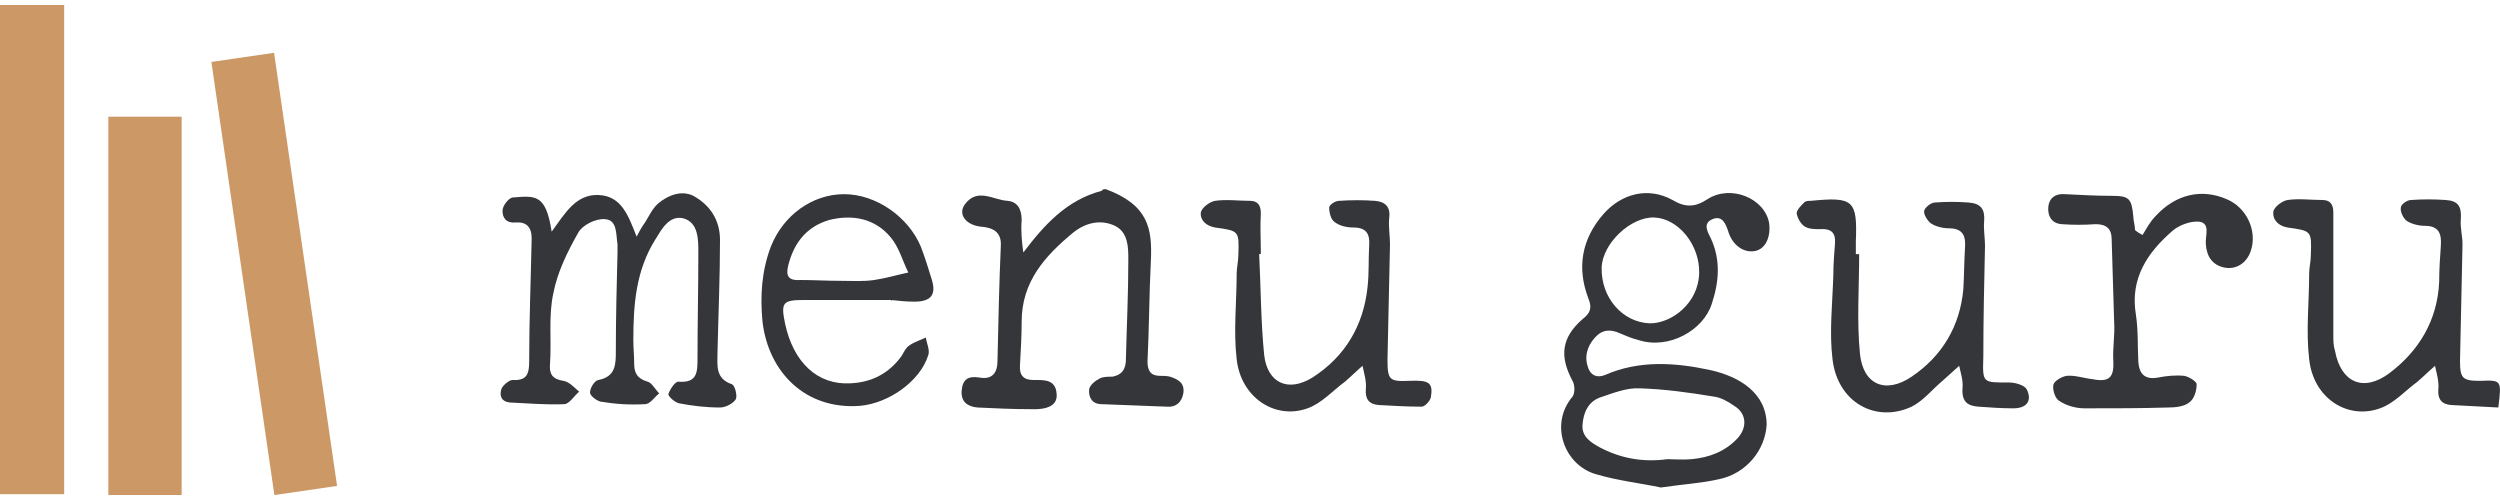 <?xml version="1.0" encoding="utf-8"?>
<!-- Generator: Adobe Illustrator 16.0.4, SVG Export Plug-In . SVG Version: 6.00 Build 0)  -->
<!DOCTYPE svg PUBLIC "-//W3C//DTD SVG 1.1//EN" "http://www.w3.org/Graphics/SVG/1.1/DTD/svg11.dtd">
<svg version="1.1" id="Layer_1" xmlns="http://www.w3.org/2000/svg" xmlns:xlink="http://www.w3.org/1999/xlink" x="0px" y="0px"
	 width="300px" height="60px" viewBox="0 0 300 60" enable-background="new 0 0 300 60" xml:space="preserve">
<g>
	<g>
		<path fill-rule="evenodd" clip-rule="evenodd" fill="#35363A" d="M132.7,22.7c5.1,1.9,5.6,4.7,5.4,8.7c-0.2,4-0.2,8-0.4,12
			c0,1.1,0.4,1.7,1.5,1.7c0.4,0,0.8,0,1.2,0.1c0.9,0.3,1.8,0.7,1.6,2c-0.2,1.1-0.9,1.7-2,1.6c-2.6-0.1-5.2-0.2-7.8-0.3
			c-1.2,0-1.6-0.9-1.5-1.8c0.1-0.5,0.7-1,1.3-1.3c0.4-0.2,1-0.2,1.5-0.2c1-0.2,1.5-0.7,1.6-1.8c0.1-4.1,0.3-8.1,0.3-12.2
			c0-1.5,0-3.3-1.6-4.1c-1.7-0.8-3.5-0.4-5,0.8c-3.4,2.8-6.2,5.9-6.2,10.7c0,1.7-0.1,3.4-0.2,5.2c-0.1,1.2,0.4,1.8,1.6,1.8
			c1.3,0,2.7-0.1,2.8,1.7c0.1,1.3-1,1.9-3.2,1.8c-2.1,0-4.2-0.1-6.3-0.2c-1.2-0.1-2-0.7-1.9-2c0.1-1.4,0.8-1.8,2.1-1.6
			c1.6,0.3,2.2-0.6,2.2-2c0.1-4.6,0.2-9.2,0.4-13.8c0.1-1.7-1-2.2-2.4-2.3c-1.8-0.2-2.8-1.5-1.9-2.7c1.5-2,3.4-0.5,5.1-0.4
			c1.2,0.1,1.7,1,1.7,2.3c-0.1,1.2,0,2.5,0.2,3.9c2.5-3.3,5.2-6.3,9.4-7.4C132.3,22.7,132.5,22.7,132.7,22.7z"/>
		<path fill="#35363A" d="M205.2,44.4c-4.2-0.9-8.5-1.2-12.6,0.6c-1,0.4-1.7,0-2-0.8c-0.5-1.3-0.2-2.6,0.8-3.7c0.9-1,1.9-1,3-0.5
			c0.7,0.3,1.4,0.6,2.2,0.8c3.7,1.2,7.8-1.2,8.8-4.3c0.9-2.7,1.1-5.3-0.1-7.9c-0.4-0.8-1-1.8,0.2-2.3c1.2-0.5,1.6,0.6,1.9,1.5
			c0,0.1,0.1,0.2,0.1,0.3c0.6,1.5,1.9,2.3,3.2,2c1.2-0.3,1.8-1.7,1.6-3.3c-0.5-3-4.6-4.7-7.4-2.9c-1.5,1-2.7,1-4.2,0.1
			c-2.9-1.6-6.1-0.8-8.3,1.7c-2.6,3-3.2,6.4-1.8,10.1c0.5,1.2,0.2,1.8-0.7,2.5c-2.5,2.2-2.8,4.4-1.2,7.4c0.3,0.5,0.3,1.5,0,1.9
			c-2.8,3.3-1,8.2,2.8,9.3c2.7,0.8,5.5,1.1,7.8,1.6c2.7-0.4,4.8-0.5,7-1c3.3-0.7,5.5-3.5,5.7-6.5C212,47.2,208.8,45.2,205.2,44.4z
			 M192.2,32.1c0.1-2.9,3.5-6.1,6.3-6c2.9,0.1,5.5,3.3,5.4,6.7c-0.1,3.6-3.3,6-5.9,6C194.7,38.7,192.1,35.7,192.2,32.1z M208.5,52.6
			c-1.5,1.6-3.4,2.3-5.5,2.5c-1.1,0.1-2.1,0-2.9,0c-3,0.4-5.6-0.1-8.1-1.4c-1.1-0.6-2.2-1.3-2.1-2.7c0.1-1.5,0.7-2.8,2.1-3.3
			c1.5-0.5,3.2-1.2,4.8-1.1c3,0.1,5.9,0.5,8.9,1c0.8,0.1,1.7,0.6,2.4,1.1C209.6,49.6,209.7,51.3,208.5,52.6z"/>
		<path fill-rule="evenodd" clip-rule="evenodd" fill="#35363A" d="M66.2,27.8c1.6-2.2,2.9-4.5,5.6-4.4c2.8,0.1,3.6,2.5,4.6,5
			c0.4-0.8,0.7-1.3,1-1.7c0.5-0.8,0.9-1.7,1.6-2.3c1.2-1,2.8-1.6,4.2-0.9c2,1.1,3.2,2.9,3.2,5.3c0,4.5-0.2,9-0.3,13.5
			c0,1.5-0.3,3.1,1.7,3.8c0.4,0.1,0.7,1.4,0.5,1.8c-0.3,0.5-1.2,1-1.9,1c-1.7,0-3.3-0.2-4.9-0.5c-0.5-0.1-1.3-0.8-1.3-1.1
			c0.2-0.6,0.8-1.5,1.2-1.5c2.3,0.2,2.3-1.2,2.3-2.8c0-4.2,0.1-8.4,0.1-12.7c0-1.6,0-3.6-1.8-4.1c-1.7-0.4-2.6,1.3-3.4,2.6
			c-2.3,3.7-2.6,7.8-2.6,12c0,0.9,0.1,1.9,0.1,2.8c0,1.1,0.3,1.8,1.6,2.2c0.5,0.1,0.9,0.9,1.4,1.4c-0.6,0.5-1.1,1.3-1.7,1.3
			c-1.8,0.1-3.5,0-5.3-0.3c-0.5-0.1-1.3-0.7-1.3-1.1c0-0.5,0.5-1.4,1-1.5c2.1-0.4,2.1-1.9,2.1-3.5c0-3.9,0.1-7.9,0.2-11.8
			c0-0.3,0-0.7,0-1c-0.2-1.2,0-2.9-1.5-3c-1.1-0.1-2.7,0.7-3.2,1.6c-1.3,2.3-2.5,4.7-3,7.3c-0.6,2.7-0.2,5.6-0.4,8.5
			c-0.1,1.2,0.3,1.8,1.6,2c0.7,0.1,1.3,0.8,1.9,1.3c-0.6,0.5-1.2,1.5-1.8,1.5c-2.1,0.1-4.3-0.1-6.5-0.2c-1.1-0.1-1.3-0.9-1-1.7
			c0.2-0.4,0.9-1,1.3-1c1.7,0.1,2-0.7,2-2.2c0-4.9,0.2-9.9,0.3-14.8c0-1.4-0.7-2-1.9-1.9c-1.2,0.1-1.6-0.6-1.6-1.4
			c0-0.6,0.7-1.5,1.2-1.6C64.2,23.5,65.5,23.2,66.2,27.8z"/>
		<path fill-rule="evenodd" clip-rule="evenodd" fill="#35363A" d="M151.1,30.5c0.2,4,0.2,8.1,0.6,12.1c0.4,3.4,2.9,4.5,5.8,2.7
			c3.9-2.5,6.1-6.2,6.6-10.8c0.2-1.7,0.1-3.3,0.2-5c0.1-1.4-0.3-2.2-1.9-2.2c-0.8,0-1.7-0.2-2.3-0.7c-0.4-0.3-0.6-1.1-0.6-1.7
			c0-0.3,0.7-0.8,1.2-0.8c1.4-0.1,2.9-0.1,4.3,0c1.2,0.1,1.9,0.7,1.7,2.1c-0.1,1,0.1,2.1,0.1,3.1c-0.1,4.6-0.2,9.2-0.3,13.8
			c0,2.5,0.2,2.7,2.6,2.6c2.4-0.1,2.9,0.2,2.6,2c-0.1,0.4-0.7,1.1-1.1,1.1c-1.7,0-3.4-0.1-5.2-0.2c-1.1-0.1-1.6-0.7-1.5-1.9
			c0.1-0.9-0.2-1.9-0.4-2.8c-0.7,0.6-1.4,1.3-2.1,1.9c-1.5,1.1-2.8,2.6-4.5,3.2c-3.9,1.4-8-1.3-8.5-5.9c-0.4-3.4,0-6.8,0-10.3
			c0-0.7,0.2-1.4,0.2-2.2c0.1-2.9,0.1-2.9-2.8-3.3c-1.1-0.2-1.8-0.9-1.7-1.8c0.1-0.6,1.1-1.3,1.7-1.4c1.4-0.2,2.8,0,4.2,0
			c0.9,0,1.3,0.5,1.3,1.5c-0.1,1.6,0,3.2,0,4.8C151.3,30.5,151.2,30.5,151.1,30.5z"/>
		<path fill-rule="evenodd" clip-rule="evenodd" fill="#35363A" d="M223.1,30.5c0,4-0.3,8,0.1,12c0.4,3.7,3.1,4.8,6.2,2.7
			c3.7-2.5,5.8-6.1,6.2-10.5c0.1-1.7,0.1-3.3,0.2-5c0.1-1.3-0.2-2.3-1.9-2.3c-0.7,0-1.6-0.2-2.2-0.6c-0.4-0.3-0.9-1.1-0.8-1.5
			c0.1-0.4,0.8-1,1.3-1c1.3-0.1,2.7-0.1,4,0c1.5,0.1,2,0.8,1.9,2.2c-0.1,1,0.1,2,0.1,3c-0.1,4.4-0.2,8.9-0.2,13.3
			c-0.1,3.2-0.1,3.1,3.1,3.1c0.7,0,1.8,0.3,2.1,0.8c0.7,1.4,0,2.3-1.6,2.3c-1.4,0-2.8-0.1-4.2-0.2c-1.3-0.1-2-0.6-1.9-2.2
			c0.1-0.9-0.2-1.8-0.4-2.7c-0.7,0.6-1.3,1.2-2,1.8c-1.2,1-2.3,2.4-3.7,3.1c-4.3,2-8.9-0.5-9.5-5.7c-0.4-3.3,0-6.7,0.1-10.1
			c0-1.3,0.1-2.5,0.2-3.8c0.1-1.3-0.5-1.8-1.8-1.7c-0.6,0-1.3,0-1.8-0.3c-0.5-0.3-0.9-1-1-1.6c0-0.4,0.5-0.9,0.9-1.3
			c0.2-0.2,0.5-0.2,0.8-0.2c5.1-0.5,5.6-0.1,5.4,4.9c0,0.5,0,1,0,1.5C222.9,30.5,223,30.5,223.1,30.5z"/>
		<path fill-rule="evenodd" clip-rule="evenodd" fill="#35363A" d="M299.8,48.9c-2-0.1-3.8-0.2-5.7-0.3c-1.1-0.1-1.6-0.7-1.5-1.9
			c0.1-0.9-0.2-1.9-0.4-2.8c-0.7,0.6-1.4,1.3-2.1,1.9c-1.5,1.1-2.8,2.6-4.5,3.2c-3.9,1.4-8-1.2-8.5-5.9c-0.4-3.4,0-6.8,0-10.3
			c0-0.7,0.2-1.4,0.2-2.2c0.1-2.9,0.1-2.9-2.8-3.3c-1.1-0.2-1.8-0.9-1.7-1.9c0.1-0.6,1.1-1.3,1.7-1.4c1.4-0.2,2.8,0,4.2,0
			c0.9,0,1.3,0.5,1.3,1.5c0,4.9,0,9.9,0,14.8c0,0.6,0,1.2,0.2,1.8c0.7,3.8,3.4,5,6.5,2.7c3.6-2.7,5.8-6.4,6-11
			c0-1.4,0.1-2.9,0.2-4.3c0.1-1.4-0.2-2.4-1.9-2.4c-0.7,0-1.6-0.2-2.2-0.6c-0.4-0.3-0.8-1.1-0.7-1.6c0-0.4,0.8-0.9,1.2-0.9
			c1.4-0.1,2.8-0.1,4.2,0c1.5,0.1,1.9,0.8,1.8,2.3c-0.1,1,0.2,2,0.2,3c-0.1,4.7-0.2,9.3-0.3,14c0,2.1,0.3,2.4,2.4,2.4
			C300.2,45.6,300.2,45.6,299.8,48.9z"/>
		<path fill-rule="evenodd" clip-rule="evenodd" fill="#35363A" d="M257.1,28.2c0.5-0.8,0.9-1.6,1.6-2.3c2.4-2.6,5.5-3.3,8.5-2
			c2.4,1,3.7,3.8,2.9,6.2c-0.5,1.5-1.8,2.3-3.2,2c-1.4-0.3-2.1-1.3-2.2-2.8c-0.1-1,0.6-2.5-0.8-2.7c-1-0.1-2.4,0.4-3.2,1.1
			c-3,2.6-5.1,5.7-4.4,10c0.3,1.9,0.2,3.8,0.3,5.7c0.1,1.5,0.8,2.2,2.4,1.9c1-0.2,2.1-0.3,3.1-0.2c0.6,0.1,1.5,0.7,1.5,1
			c0,0.8-0.3,1.8-0.9,2.2c-0.6,0.5-1.7,0.6-2.5,0.6c-3.3,0.1-6.6,0.1-10,0.1c-1.1,0-2.2-0.3-3.1-0.9c-0.5-0.3-0.8-1.3-0.7-1.9
			c0.1-0.5,1-1,1.6-1.1c1-0.1,2.1,0.3,3.1,0.4c2,0.4,2.6-0.2,2.5-2.2c-0.1-1.5,0.2-3.1,0.1-4.6c-0.1-3.3-0.2-6.7-0.3-10
			c0-1.2-0.6-1.8-1.9-1.8c-1.4,0.1-2.8,0.1-4.1,0c-1.3-0.1-1.7-1.1-1.6-2.1c0.1-1,0.8-1.6,2-1.5c1.9,0.1,3.8,0.2,5.6,0.2
			c2.1,0,2.4,0.3,2.6,2.5c0,0.5,0.2,1,0.2,1.6C256.5,27.9,256.8,28,257.1,28.2z"/>
		<path fill-rule="evenodd" clip-rule="evenodd" fill="#35363A" d="M107,36c-3.5,0-7,0-10.5,0c-2.6,0-2.8,0.3-2.3,2.8
			c1,4.7,3.9,7.4,7.8,7.2c2.6-0.1,4.7-1.2,6.2-3.3c0.3-0.5,0.5-1,1-1.3c0.6-0.4,1.3-0.6,1.9-0.9c0.1,0.7,0.5,1.5,0.3,2.1
			c-1,3.2-4.8,5.8-8.2,6.1c-6.6,0.5-11-4.1-11.7-10.1c-0.3-3.1-0.1-6.1,1-9c1.5-3.8,5-6.3,8.8-6.3c3.8,0,7.7,2.7,9.2,6.3
			c0.5,1.3,0.9,2.6,1.3,3.9c0.6,1.9-0.1,2.7-2.1,2.7c-0.9,0-1.9-0.1-2.8-0.2C107,36.2,107,36.1,107,36z M100.9,33.7
			C100.9,33.7,100.9,33.7,100.9,33.7c1.3,0,2.7,0.1,4-0.1c1.4-0.2,2.7-0.6,4.1-0.9c-0.7-1.4-1.1-3-2.1-4.2c-1.9-2.3-4.6-2.8-7.4-2.1
			c-2.7,0.8-4.2,2.7-4.9,5.4c-0.3,1.2-0.1,1.9,1.4,1.8C97.6,33.6,99.3,33.7,100.9,33.7z"/>
	</g>
	<g>
		<rect y="0.6" fill="#CC9966" width="7.7" height="58.7"/>
		<rect x="13" y="14" fill="#CC9966" width="8.8" height="45.4"/>
		
			<rect x="29.1" y="6.6" transform="matrix(0.99 -0.144 0.144 0.99 -4.394 5.087)" fill="#CC9966" width="7.6" height="52.5"/>
	</g>
</g>
</svg>
